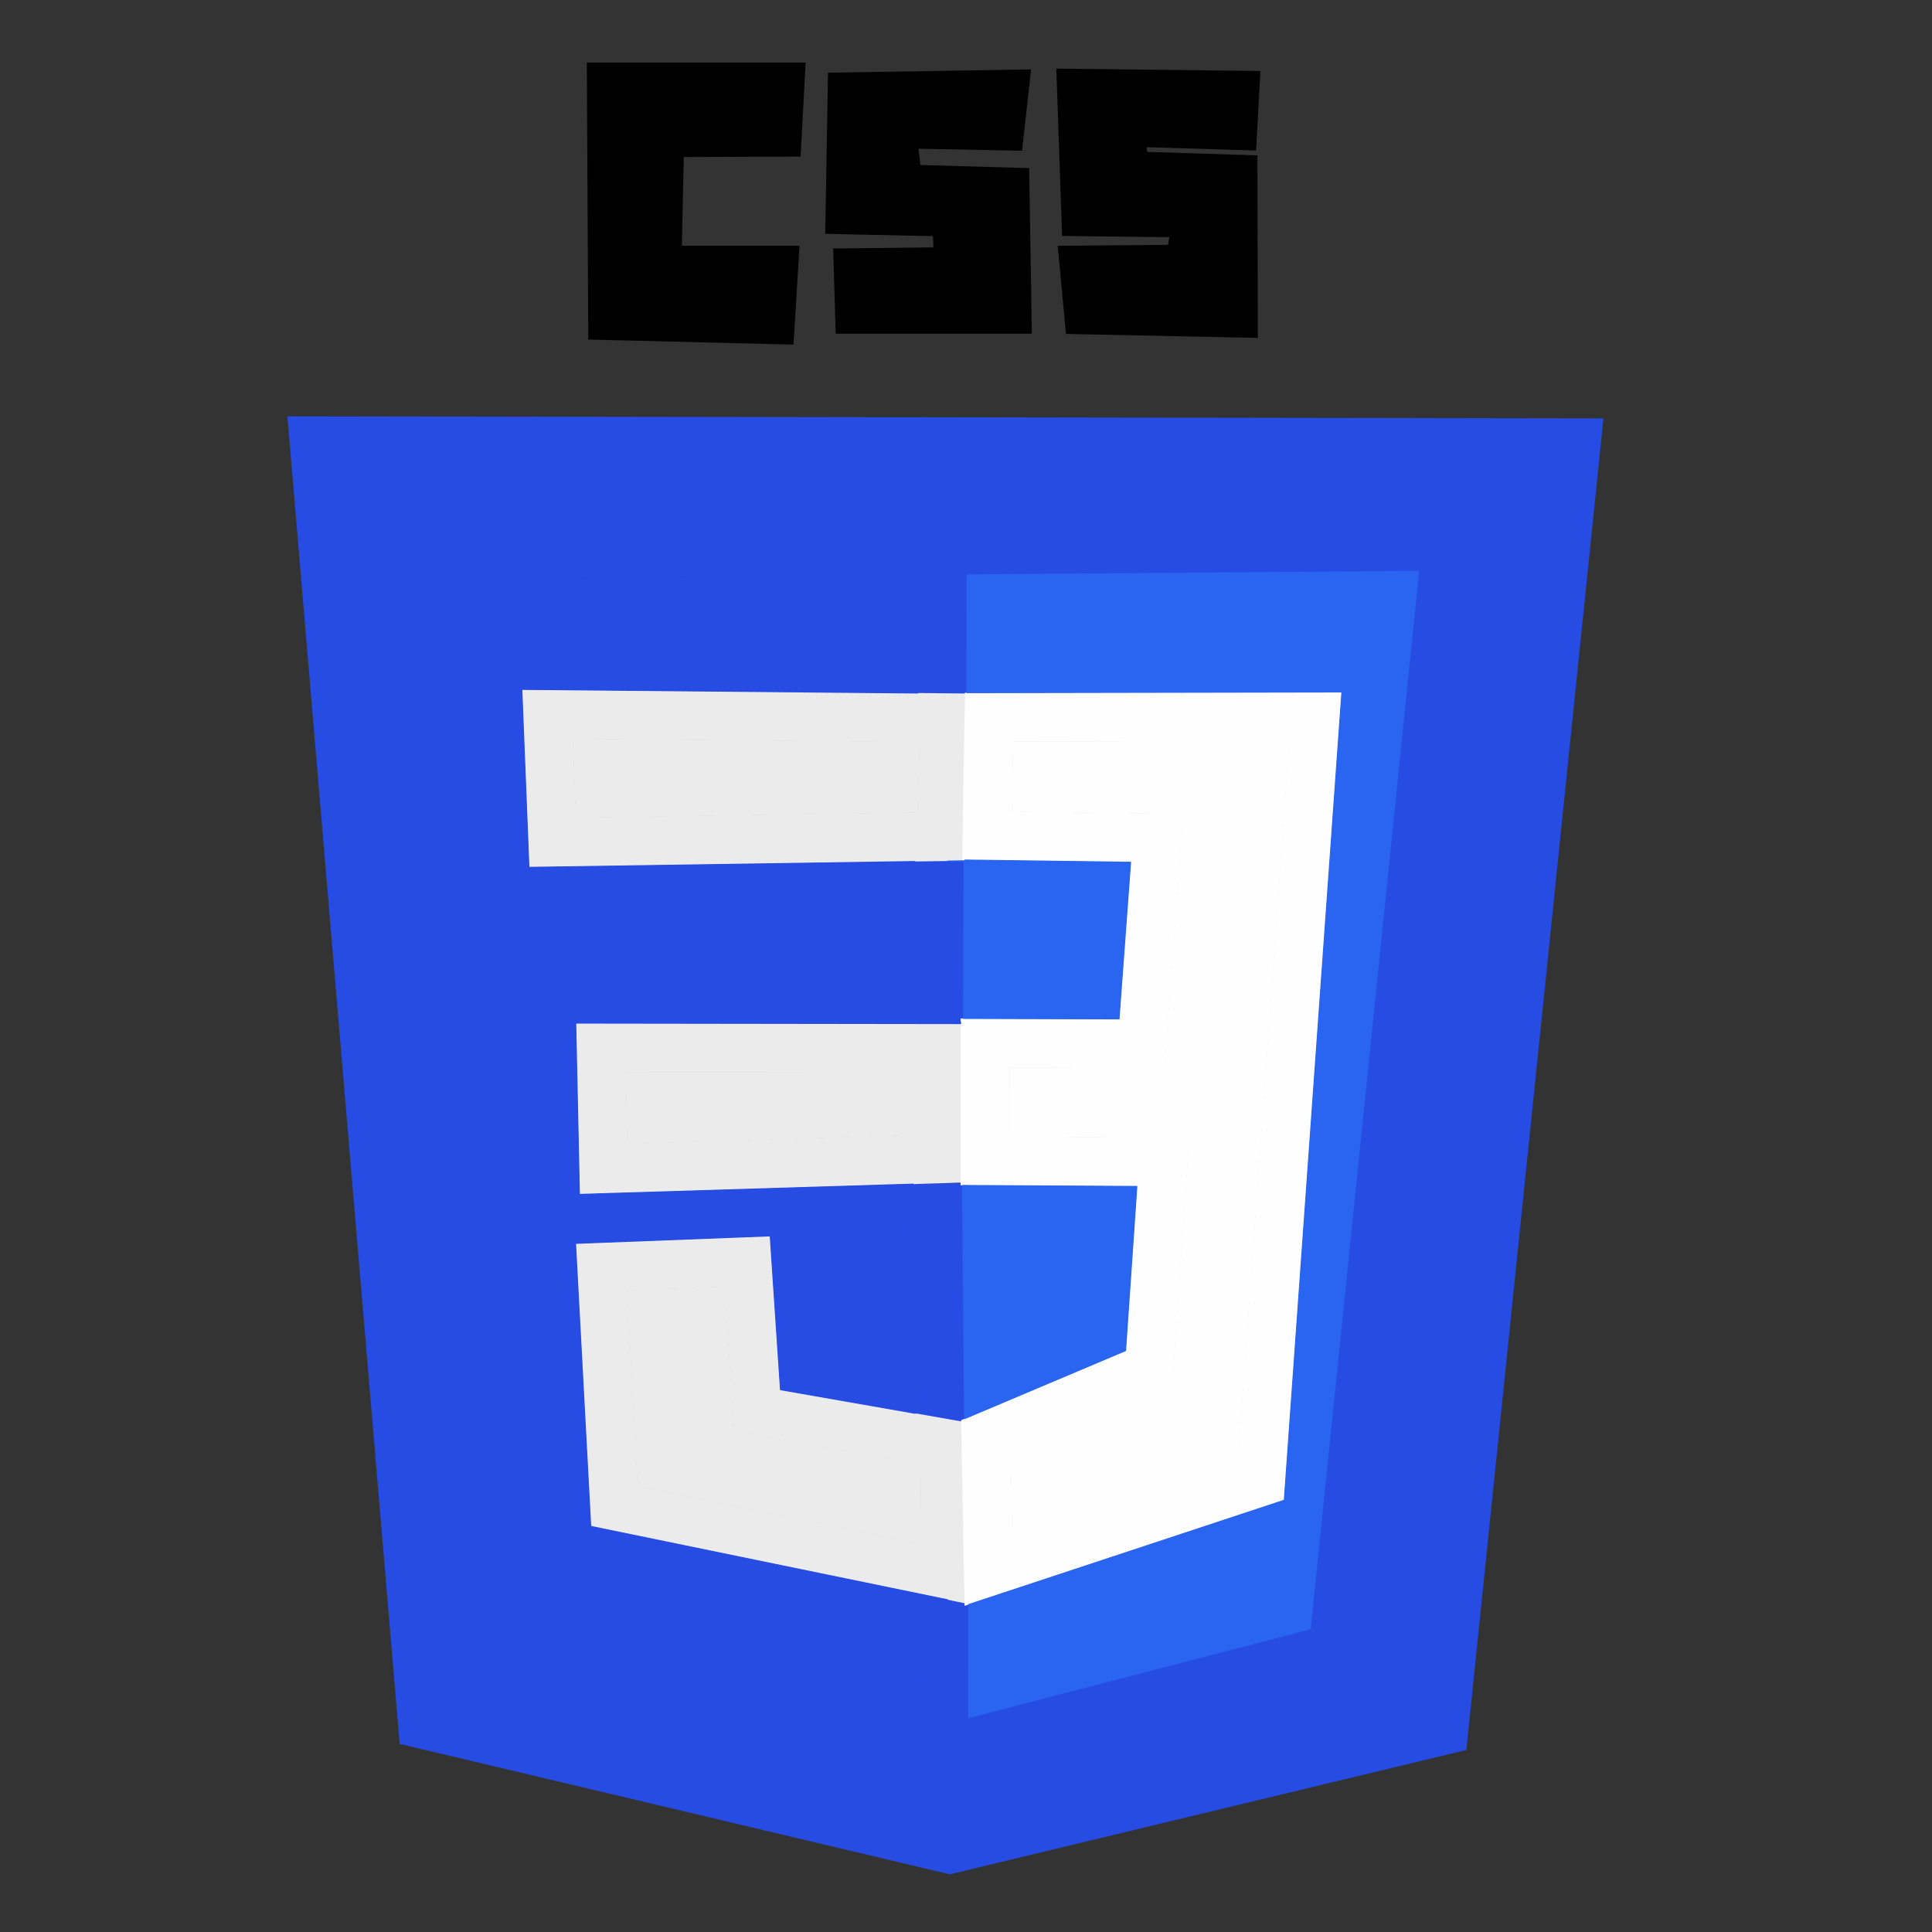<?xml version="1.0" encoding="utf-8"?>
<svg xmlns="http://www.w3.org/2000/svg" xmlns:xlink="http://www.w3.org/1999/xlink" version= "1.1" width="2500px" height="2500px" viewBox="-710 -146 2500 2500">
<rect x="-710" y="-146" width="2500" height="2500" fill="#333333" stroke="none"/>
<g id="layer1">
<g style="fill:rgb(38,76,228); fill-opacity:1.0; stroke-linejoin: miter">
<path d="M-303.406,392.743L-303.406,392.743L1329.642,395.333L1364.86,395.389L1361.253,430.422L1189.778,2096.04L1187.47,2118.453L1165.565,2123.726L526.476,2277.566L519.084,2279.346L511.687,2277.593L-170.376,2115.945L-192.808,2110.629L-194.751,2087.656L-335.172,427.254L-338.095,392.688L-303.406,392.743 M-303.506,456.401L-271.74,421.89L-131.32,2082.292L-155.696,2054.003L526.367,2215.65L511.578,2215.677L1150.667,2061.835L1126.455,2089.521L1297.93,423.903L1329.541,458.991L-303.506,456.401 Z"/>
</g>
<g style="fill:rgb(38,76,228); fill-opacity:1.0; stroke-linejoin: miter">
<path d="M1022.883,2017.862L1022.883,2017.862L523.306,2147.654L515.558,2149.666L507.78,2147.775L-30.057,2016.954L-52.504,2011.494L-54.27,1988.459L-162.734,573.778L-165.34,539.786L-131.25,539.517L1160.82,529.303L1196.359,529.022L1192.734,564.376L1046.543,1990.302L1044.288,2012.301L1022.883,2017.862 M1006.876,1956.25L983.217,1983.809L1129.408,557.884L1161.323,592.958L-130.747,603.173L-99.262,568.912L9.202,1983.593L-15.011,1955.099L522.825,2085.92L507.299,2086.041L1006.876,1956.25 Z"/>
</g>
<g style="fill:rgb(38,76,228); fill-opacity:1.0; stroke-linejoin: miter">
<path d="M1195.242,530.038L1191.732,564.274L1045.541,1990.199L1043.357,2011.502L1022.63,2016.887L523.053,2146.679L515.55,2148.628L508.018,2146.796L-29.819,2015.975L-51.555,2010.688L-53.266,1988.382L-161.73,573.701L-164.253,540.785L-131.242,540.524L1160.828,530.31L1195.242,530.038 Z M-268.817,455.449C-269.099,455.449,-269.367,455.567,-269.558,455.774C-269.749,455.982,-269.844,456.26,-269.821,456.541L-134.266,2059.405C-134.227,2059.868,-133.88,2060.234,-133.44,2060.312L-133.442,2060.312L518.737,2214.878C518.814,2214.896,518.892,2214.905,518.97,2214.905C519.05,2214.905,519.131,2214.896,519.209,2214.876L519.205,2214.876L1128.998,2068.089C1129.417,2067.988,1129.721,2067.633,1129.764,2067.211L1129.764,2067.211L1295.325,459.039L1295.331,458.936L1295.331,458.935C1295.331,458.38,1294.881,457.929,1294.325,457.928L-268.815,455.449 Z"/>
</g>
<g style="fill:rgb(38,76,228); fill-opacity:1.0; stroke-linejoin: miter">
<path d="M541.377,563.891L541.377,563.891L541.377,563.892L541.464,565.082L541.462,566.274L541.202,726.457L541.15,758.286L477.492,758.183L477.544,726.354L477.805,566.171L477.89,568.553L477.89,568.552L475.559,536.809L539.046,532.148 Z"/>
</g>
<g style="fill:rgb(38,76,228); fill-opacity:1.0; stroke-linejoin: miter">
<path d="M537.302,1000.045L537.302,1000.045L536.758,1144.825L536.638,1176.654L472.981,1176.415L473.101,1144.586L473.645,999.806L473.764,967.977L537.422,968.217 Z"/>
</g>
<g style="fill:rgb(38,76,228); fill-opacity:1.0; stroke-linejoin: miter">
<path d="M535.594,1416.685L535.594,1416.685L537.885,1666.09L538.178,1697.917L474.523,1698.502L474.23,1666.674L471.939,1417.27L471.647,1385.443L535.302,1384.858 Z"/>
</g>
<g style="fill:rgb(38,76,228); fill-opacity:1.0; stroke-linejoin: miter">
<path d="M543.486,1955.892L543.486,1955.892L543.452,2070.4L543.443,2102.229L479.785,2102.21L479.795,2070.381L479.829,1955.873L479.838,1924.044L543.496,1924.063 Z"/>
</g>
<g style="fill:rgb(235,235,235); fill-opacity:1.0; stroke-linejoin: miter">
<path d="M512.247,814.77L512.247,814.77L-1.875,810.059L30.22,776.964L36.829,942.762L4.545,912.205L507.316,904.609L475.983,935.452L480.725,781.96L512.247,814.77 M512.831,751.115L545.357,751.413L544.353,783.926L539.61,937.418L538.672,967.801L508.277,968.26L5.506,975.855L-25.541,976.324L-26.778,945.298L-33.387,779.499L-34.719,746.098L-1.292,746.404L512.831,751.115 Z"/>
</g>
<g style="fill:rgb(235,235,235); fill-opacity:1.0; stroke-linejoin: miter">
<path d="M534.992,1210.311L534.992,1210.311L535.222,1353.325L535.272,1384.236L504.375,1385.19L71.912,1398.536L39.798,1399.527L39.109,1367.405L35.741,1210.474L35.043,1177.919L67.605,1177.962L503.205,1178.534L534.941,1178.576L534.992,1210.311 M471.334,1210.414L503.121,1242.192L67.521,1241.62L99.385,1209.108L102.752,1366.039L69.949,1334.908L502.412,1321.562L471.565,1353.427L471.334,1210.414 Z"/>
</g>
<g style="fill:rgb(235,235,235); fill-opacity:1.0; stroke-linejoin: miter">
<path d="M545.429,1722.341L545.429,1722.341L543.923,1891.023L543.577,1929.71L505.682,1921.915L78.482,1834.038L54.429,1829.09L53.112,1804.568L36.502,1495.219L34.77,1462.951L67.06,1461.707L255.686,1454.442L286.604,1453.251L288.669,1484.123L301.587,1677.216L275.322,1647.989L519.095,1690.705L545.669,1695.362L545.429,1722.341 M481.773,1721.772L508.107,1753.408L264.335,1710.692L239.738,1706.382L238.071,1681.465L225.153,1488.372L258.136,1518.052L69.51,1525.318L100.068,1491.806L116.679,1801.155L91.309,1771.686L518.508,1859.562L480.267,1890.454L481.773,1721.772 Z"/>
</g>
<g style="fill:rgb(254,254,254); fill-opacity:1.0; stroke-linejoin: miter">
<path d="M601.764,782.652L601.764,782.652L599.242,935.929L567.843,903.579L787.665,906.523L821.469,906.975L818.982,940.69L799.359,1206.74L797.178,1236.314L767.523,1236.227L564.803,1235.635L596.724,1203.826L596.63,1356.287L564.981,1324.439L795.367,1325.745L829.263,1325.937L826.941,1359.753L808.687,1625.6L807.346,1645.119L789.325,1652.737L578.324,1741.925L597.755,1712.017L601.014,1887.598L559.202,1857.967L911.602,1741.494L889.842,1769.452L960.443,779.084L992.251,813.176L569.998,813.957L601.764,782.652 M538.115,781.605L538.629,750.357L569.88,750.299L992.133,749.518L1026.375,749.455L1023.94,783.611L953.339,1773.978L951.823,1795.245L931.579,1801.936L579.179,1918.409L538.168,1931.964L537.367,1888.779L534.108,1713.198L533.708,1691.673L553.539,1683.291L764.54,1594.102L745.179,1621.239L763.433,1355.393L795.007,1389.401L564.62,1388.095L532.952,1387.916L532.972,1356.247L533.067,1203.787L533.087,1171.885L564.989,1171.978L767.709,1172.57L735.874,1202.057L755.497,936.007L786.813,970.175L566.991,967.231L535.067,966.804L535.593,934.882L538.115,781.605 Z"/>
</g>
<g style="fill:rgb(254,254,254); fill-opacity:1.0; stroke-linejoin: miter">
<path d="M958.008,812.638L601.283,813.299L601.283,813.299C601.274,813.298,601.264,813.298,601.255,813.298L601.249,813.298C600.922,813.298,600.654,813.561,600.648,813.889L599.166,903.997C599.163,904.158,599.225,904.313,599.338,904.428L599.337,904.428C599.447,904.54,599.599,904.609,599.767,904.609C599.775,904.609,599.784,904.609,599.792,904.609L599.798,904.609L787.658,907.124L820.822,907.568L818.382,940.646L798.759,1206.696L796.619,1235.711L767.525,1235.626L596.747,1235.128L596.741,1235.128C596.729,1235.127,596.717,1235.127,596.705,1235.127L596.705,1235.127C596.373,1235.127,596.103,1235.396,596.103,1235.728L596.048,1324.618C596.048,1324.778,596.111,1324.931,596.224,1325.044L596.223,1325.044C596.332,1325.153,596.483,1325.221,596.649,1325.221C596.66,1325.221,596.67,1325.221,596.68,1325.22L596.686,1325.22L795.364,1326.346L828.619,1326.534L826.341,1359.712L808.087,1625.558L806.772,1644.709L789.091,1652.183L597.92,1732.99C597.694,1733.086,597.548,1733.309,597.553,1733.555L599.611,1844.425C599.617,1844.753,599.885,1845.015,600.212,1845.015L600.218,1845.015C600.283,1845.015,600.346,1845.004,600.404,1844.984L600.401,1844.984L891.547,1748.757C891.78,1748.68,891.942,1748.469,891.959,1748.227L891.958,1748.227L958.609,813.282C958.62,813.115,958.562,812.951,958.448,812.829C958.335,812.707,958.175,812.638,958.009,812.638 Z"/>
</g>
<g style="fill:rgb(235,235,235); fill-opacity:1.0; stroke-linejoin: miter">
<path d="M31.552,809.764C31.389,809.764,31.233,809.83,31.12,809.947C31.005,810.065,30.944,810.225,30.951,810.389L34.991,911.76C35.004,912.084,35.27,912.338,35.592,912.338C35.596,912.338,35.6,912.338,35.604,912.338C35.615,912.338,35.625,912.337,35.636,912.337L35.635,912.337L476.931,905.671C477.254,905.666,477.514,905.408,477.523,905.087L477.523,905.087L480.322,814.492L480.322,814.473L480.322,814.472C480.322,814.142,480.056,813.874,479.726,813.871L31.557,809.764 Z"/>
</g>
<g style="fill:rgb(235,235,235); fill-opacity:1.0; stroke-linejoin: miter">
<path d="M100.083,1241.061C99.921,1241.061,99.767,1241.126,99.654,1241.241C99.54,1241.357,99.478,1241.513,99.482,1241.675L101.461,1333.931C101.468,1334.258,101.736,1334.52,102.063,1334.52L102.069,1334.52C102.085,1334.519,102.1,1334.519,102.115,1334.517L102.114,1334.517L471.533,1323.118C471.858,1323.108,472.116,1322.842,472.116,1322.517L472.116,1322.516L472.116,1322.515L471.987,1242.15C471.987,1241.818,471.718,1241.549,471.386,1241.549L100.084,1241.061 Z"/>
</g>
<g style="fill:rgb(235,235,235); fill-opacity:1.0; stroke-linejoin: miter">
<path d="M227.219,1518.642C227.211,1518.642,227.203,1518.642,227.195,1518.642L101.813,1523.473C101.809,1523.473,101.805,1523.473,101.801,1523.473C101.796,1523.473,101.79,1523.473,101.784,1523.473C101.459,1523.482,101.199,1523.748,101.199,1524.074L101.199,1524.074C101.199,1524.078,101.2,1524.083,101.2,1524.087L101.2,1524.087C101.2,1524.106,101.201,1524.125,101.203,1524.144L101.202,1524.144L114.761,1776.667C114.777,1776.958,114.999,1777.191,115.279,1777.23L115.278,1777.23L480.492,1852.357C480.532,1852.366,480.572,1852.37,480.613,1852.37C480.75,1852.37,480.885,1852.323,480.993,1852.234C481.133,1852.12,481.214,1851.949,481.214,1851.768L481.214,1851.773L482.134,1748.757L482.134,1748.752L482.134,1748.751C482.134,1748.459,481.924,1748.209,481.636,1748.159L264.439,1710.099L240.306,1705.871L238.671,1681.425L227.819,1519.203C227.798,1518.886,227.534,1518.642,227.219,1518.642 Z"/>
</g>
<g style="fill:rgb(38,76,228); fill-opacity:1.0; stroke-linejoin: miter">
<path d="M477.748,597.761L-96.626,602.302L-96.626,602.302C-96.636,602.302,-96.646,602.302,-96.656,602.302C-96.664,602.302,-96.672,602.302,-96.68,602.302C-97.003,602.315,-97.258,602.58,-97.258,602.903L-97.258,602.903C-97.258,602.919,-97.257,602.934,-97.256,602.95L-97.256,602.95C-97.255,602.962,-97.254,602.975,-97.252,602.987L-97.253,602.987L6.836,1960.606C6.857,1960.884,7.065,1961.105,7.329,1961.152L7.329,1961.152L479.651,2076.039C479.698,2076.05,479.746,2076.056,479.793,2076.056C479.927,2076.056,480.058,2076.012,480.165,2075.927C480.31,2075.814,480.395,2075.639,480.395,2075.455L480.395,2075.454L480.396,2070.382L480.43,1955.873L480.439,1924.646L516.086,1924.657C516.245,1924.657,516.398,1924.594,516.511,1924.481C516.624,1924.368,516.687,1924.215,516.687,1924.056L516.687,1924.055C516.687,1923.769,516.486,1923.523,516.207,1923.466L505.803,1921.326L78.604,1833.449L55.005,1828.594L53.713,1804.536L37.103,1495.187L35.403,1463.529L67.083,1462.309L255.709,1455.043L286.043,1453.874L288.069,1484.163L299.32,1652.341C299.339,1652.637,299.571,1652.87,299.858,1652.899L299.855,1652.899L474.275,1683.463C474.31,1683.469,474.345,1683.472,474.379,1683.472C474.52,1683.472,474.657,1683.423,474.766,1683.331C474.902,1683.217,474.981,1683.048,474.981,1682.871L474.981,1682.87L474.981,1682.864L474.832,1666.669L472.54,1417.265L472.255,1386.195C472.254,1386.034,472.188,1385.88,472.072,1385.768C471.96,1385.659,471.81,1385.598,471.653,1385.598C471.647,1385.598,471.641,1385.598,471.635,1385.598L71.894,1397.934L71.894,1397.934L40.386,1398.907L39.71,1367.392L36.343,1210.461L35.657,1178.522L67.604,1178.563L67.604,1178.563L503.204,1179.135L503.204,1179.135L533.082,1179.176L533.082,1179.176C533.242,1179.176,533.395,1179.112,533.507,1179C533.62,1178.887,533.684,1178.734,533.684,1178.574L533.684,1178.574L533.685,1176.642L533.685,1176.642L533.685,1176.641C533.685,1176.309,533.417,1176.041,533.086,1176.039L473.585,1175.816L473.702,1144.589L474.246,999.808L474.363,968.785L474.363,968.782L474.363,968.781C474.363,968.62,474.298,968.466,474.183,968.353C474.071,968.242,473.919,968.18,473.761,968.18C473.758,968.18,473.755,968.18,473.752,968.18L5.497,975.254L5.497,975.254L-24.964,975.714L-26.177,945.274L-32.786,779.475L-32.786,779.475L-34.092,746.705L-1.297,747.005L-1.297,747.005L477.499,751.394L477.504,751.394C477.663,751.394,477.815,751.332,477.928,751.22C478.042,751.107,478.106,750.953,478.106,750.793L478.146,726.355L478.354,598.363C478.354,598.203,478.29,598.049,478.176,597.936C478.063,597.824,477.911,597.761,477.752,597.761 Z"/>
</g>
<g style="fill:rgb(41,101,240); fill-opacity:1.0; stroke-linejoin: miter">
<path d="M535.33,1387.328C535.17,1387.328,535.017,1387.391,534.904,1387.505C534.79,1387.619,534.727,1387.774,534.728,1387.935L534.993,1416.691L537.284,1666.095L537.502,1689.821C537.504,1690.021,537.606,1690.208,537.773,1690.318C537.873,1690.383,537.988,1690.417,538.103,1690.417C538.183,1690.417,538.262,1690.401,538.338,1690.369L553.773,1683.844L746.753,1602.274C746.963,1602.186,747.104,1601.986,747.119,1601.761L747.119,1601.761L761.711,1389.252L761.712,1389.21L761.712,1389.209C761.712,1388.878,761.445,1388.61,761.114,1388.608L564.624,1387.494L535.333,1387.328 Z"/>
</g>
<g style="fill:rgb(41,101,240); fill-opacity:1.0; stroke-linejoin: miter">
<path d="M538.701,966.251C538.376,966.251,538.11,966.509,538.1,966.834L538.088,967.208L516.432,967.536L516.386,967.536L516.384,967.536C516.225,967.536,516.072,967.599,515.96,967.712C515.846,967.824,515.783,967.978,515.783,968.138L515.783,968.139C515.783,968.3,515.847,968.454,515.962,968.567C516.075,968.678,516.226,968.74,516.384,968.74C516.387,968.74,516.39,968.74,516.393,968.74L516.439,968.739L536.818,968.816L536.701,1000.043L536.157,1144.823L536.055,1171.893C536.054,1172.053,536.117,1172.206,536.23,1172.32L536.229,1172.32C536.338,1172.429,536.489,1172.497,536.656,1172.497C536.667,1172.497,536.678,1172.497,536.689,1172.497L536.694,1172.497L564.987,1172.579L738.053,1173.086L738.055,1173.086C738.214,1173.086,738.367,1173.023,738.48,1172.91C738.582,1172.808,738.644,1172.672,738.655,1172.528L738.655,1172.528L753.61,969.767L753.612,969.723L753.612,969.722C753.612,969.393,753.347,969.125,753.018,969.121L566.999,966.63L538.709,966.251C538.706,966.251,538.703,966.251,538.701,966.251 Z"/>
</g>
<g style="fill:rgb(41,101,240); fill-opacity:1.0; stroke-linejoin: miter">
<path d="M1125.779,592.638L541.44,597.258C541.431,597.258,541.421,597.258,541.411,597.258L541.411,597.258C541.079,597.258,540.81,597.526,540.809,597.858L540.6,726.456L540.561,750.351C540.561,750.511,540.625,750.665,540.738,750.778C540.85,750.891,541.003,750.954,541.163,750.954L541.164,750.954L569.881,750.901L992.134,750.12L1025.729,750.058L1023.34,783.568L952.739,1773.936L951.252,1794.801L931.39,1801.365L578.99,1917.838L578.99,1917.838L543.305,1929.633L543.306,1929.634L543.3,1929.634C543.063,1929.715,542.893,1929.939,542.892,1930.203L542.885,1955.892L542.851,2070.4L542.849,2076.649C542.849,2076.835,542.935,2077.011,543.083,2077.125C543.189,2077.207,543.319,2077.251,543.45,2077.251C543.501,2077.251,543.552,2077.244,543.602,2077.231L985.624,1962.393C985.867,1962.33,986.045,1962.122,986.071,1961.872L1126.382,593.301C1126.399,593.13,1126.344,592.961,1126.228,592.835C1126.114,592.709,1125.953,592.638,1125.784,592.638 Z"/>
</g>
<g style="fill:rgb(0,0,0); fill-opacity:1.0; stroke-linejoin: miter">
<path d="M286.085,299.155L286.085,299.155L82.109,294.122L51.227,293.359L51.065,262.469L49.517,-33.002L49.35,-64.997L81.346,-64.997L298.868,-64.998L332.439,-64.998L330.652,-31.475L327.556,26.613L325.956,56.633L295.894,56.748L143.783,57.329L175.483,26.191L171.612,204.519L139.791,171.999L290.74,171.999L324.568,171.999L322.51,205.764L318.64,269.272L316.773,299.912L286.085,299.155 M287.655,235.517L255.1,265.4L258.971,201.892L290.741,235.657L139.791,235.657L107.264,235.657L107.97,203.137L111.84,24.81L112.513,-6.21L143.54,-6.328L295.651,-6.909L263.989,23.225L267.084,-34.863L298.868,-1.34L81.346,-1.34L113.174,-33.335L114.722,262.136L83.679,230.483L287.655,235.517 Z"/>
</g>
<g style="fill:rgb(0,0,0); fill-opacity:1.0; stroke-linejoin: miter">
<path d="M589.101,8.043L589.101,8.043L393.232,11.244L424.536,-20.039L422.048,125.96L390.921,93.596L528.847,96.619L558.99,97.28L559.962,127.415L562.45,204.593L563.498,237.089L530.987,237.446L401.237,238.869L432.702,206.078L434.124,253.025L402.31,222.16L592.846,222.16L561.022,254.511L558.534,103L589.453,134.293L451.883,130.381L424.504,129.603L421.192,102.413L410.884,17.766L406.454,-18.611L443.092,-17.905L584.733,-15.177L552.483,13.156L556.944,-27.273L589.101,8.043 M588.061,-55.607L624.179,-56.197L620.217,-20.291L615.757,20.137L612.569,49.029L583.507,48.469L441.866,45.741L474.074,10.07L484.383,94.717L453.693,66.749L591.263,70.661L621.683,71.526L622.183,101.955L624.671,253.466L625.202,285.818L592.846,285.818L402.31,285.818L371.431,285.818L370.496,254.952L369.074,208.006L368.091,175.571L400.539,175.215L530.289,173.792L498.825,206.645L496.337,129.466L527.452,160.262L389.526,157.238L357.86,156.544L358.4,124.875L360.888,-21.123L361.412,-51.903L392.192,-52.406L588.061,-55.607 Z"/>
</g>
<g style="fill:rgb(0,0,0); fill-opacity:1.0; stroke-linejoin: miter">
<path d="M887.013,9.129L887.013,9.129L689.462,6.804L721.646,-26.121L726.922,126.741L695.472,96.012L840.959,97.656L878.081,98.075L871.999,134.697L859.878,207.68L855.496,234.062L828.754,234.294L693.884,235.461L725.299,200.672L730.087,251.901L699.052,223.04L886.392,226.905L853.907,258.804L853.485,85.968L884.31,117.703L745.074,113.307L717.722,112.443L714.474,85.271L706.111,15.296L701.722,-21.423L738.686,-20.295L886.24,-15.791L853.488,14.284L855.606,-24.436L887.013,9.129 M887.762,-54.524L920.984,-54.133L919.169,-20.959L917.05,17.762L915.353,48.785L884.298,47.837L736.743,43.333L769.318,7.742L777.682,77.716L747.083,49.681L886.318,54.077L917.068,55.048L917.143,85.812L917.564,258.649L917.644,291.22L885.079,290.549L697.74,286.684L669.348,286.099L666.705,257.824L661.918,206.595L658.694,172.106L693.333,171.806L828.203,170.638L797.08,197.251L809.201,124.268L840.24,161.309L694.753,159.666L664.351,159.322L663.302,128.937L658.027,-23.925L656.877,-57.242L690.211,-56.85L887.762,-54.524 Z"/>
</g>
</g>
</svg>
